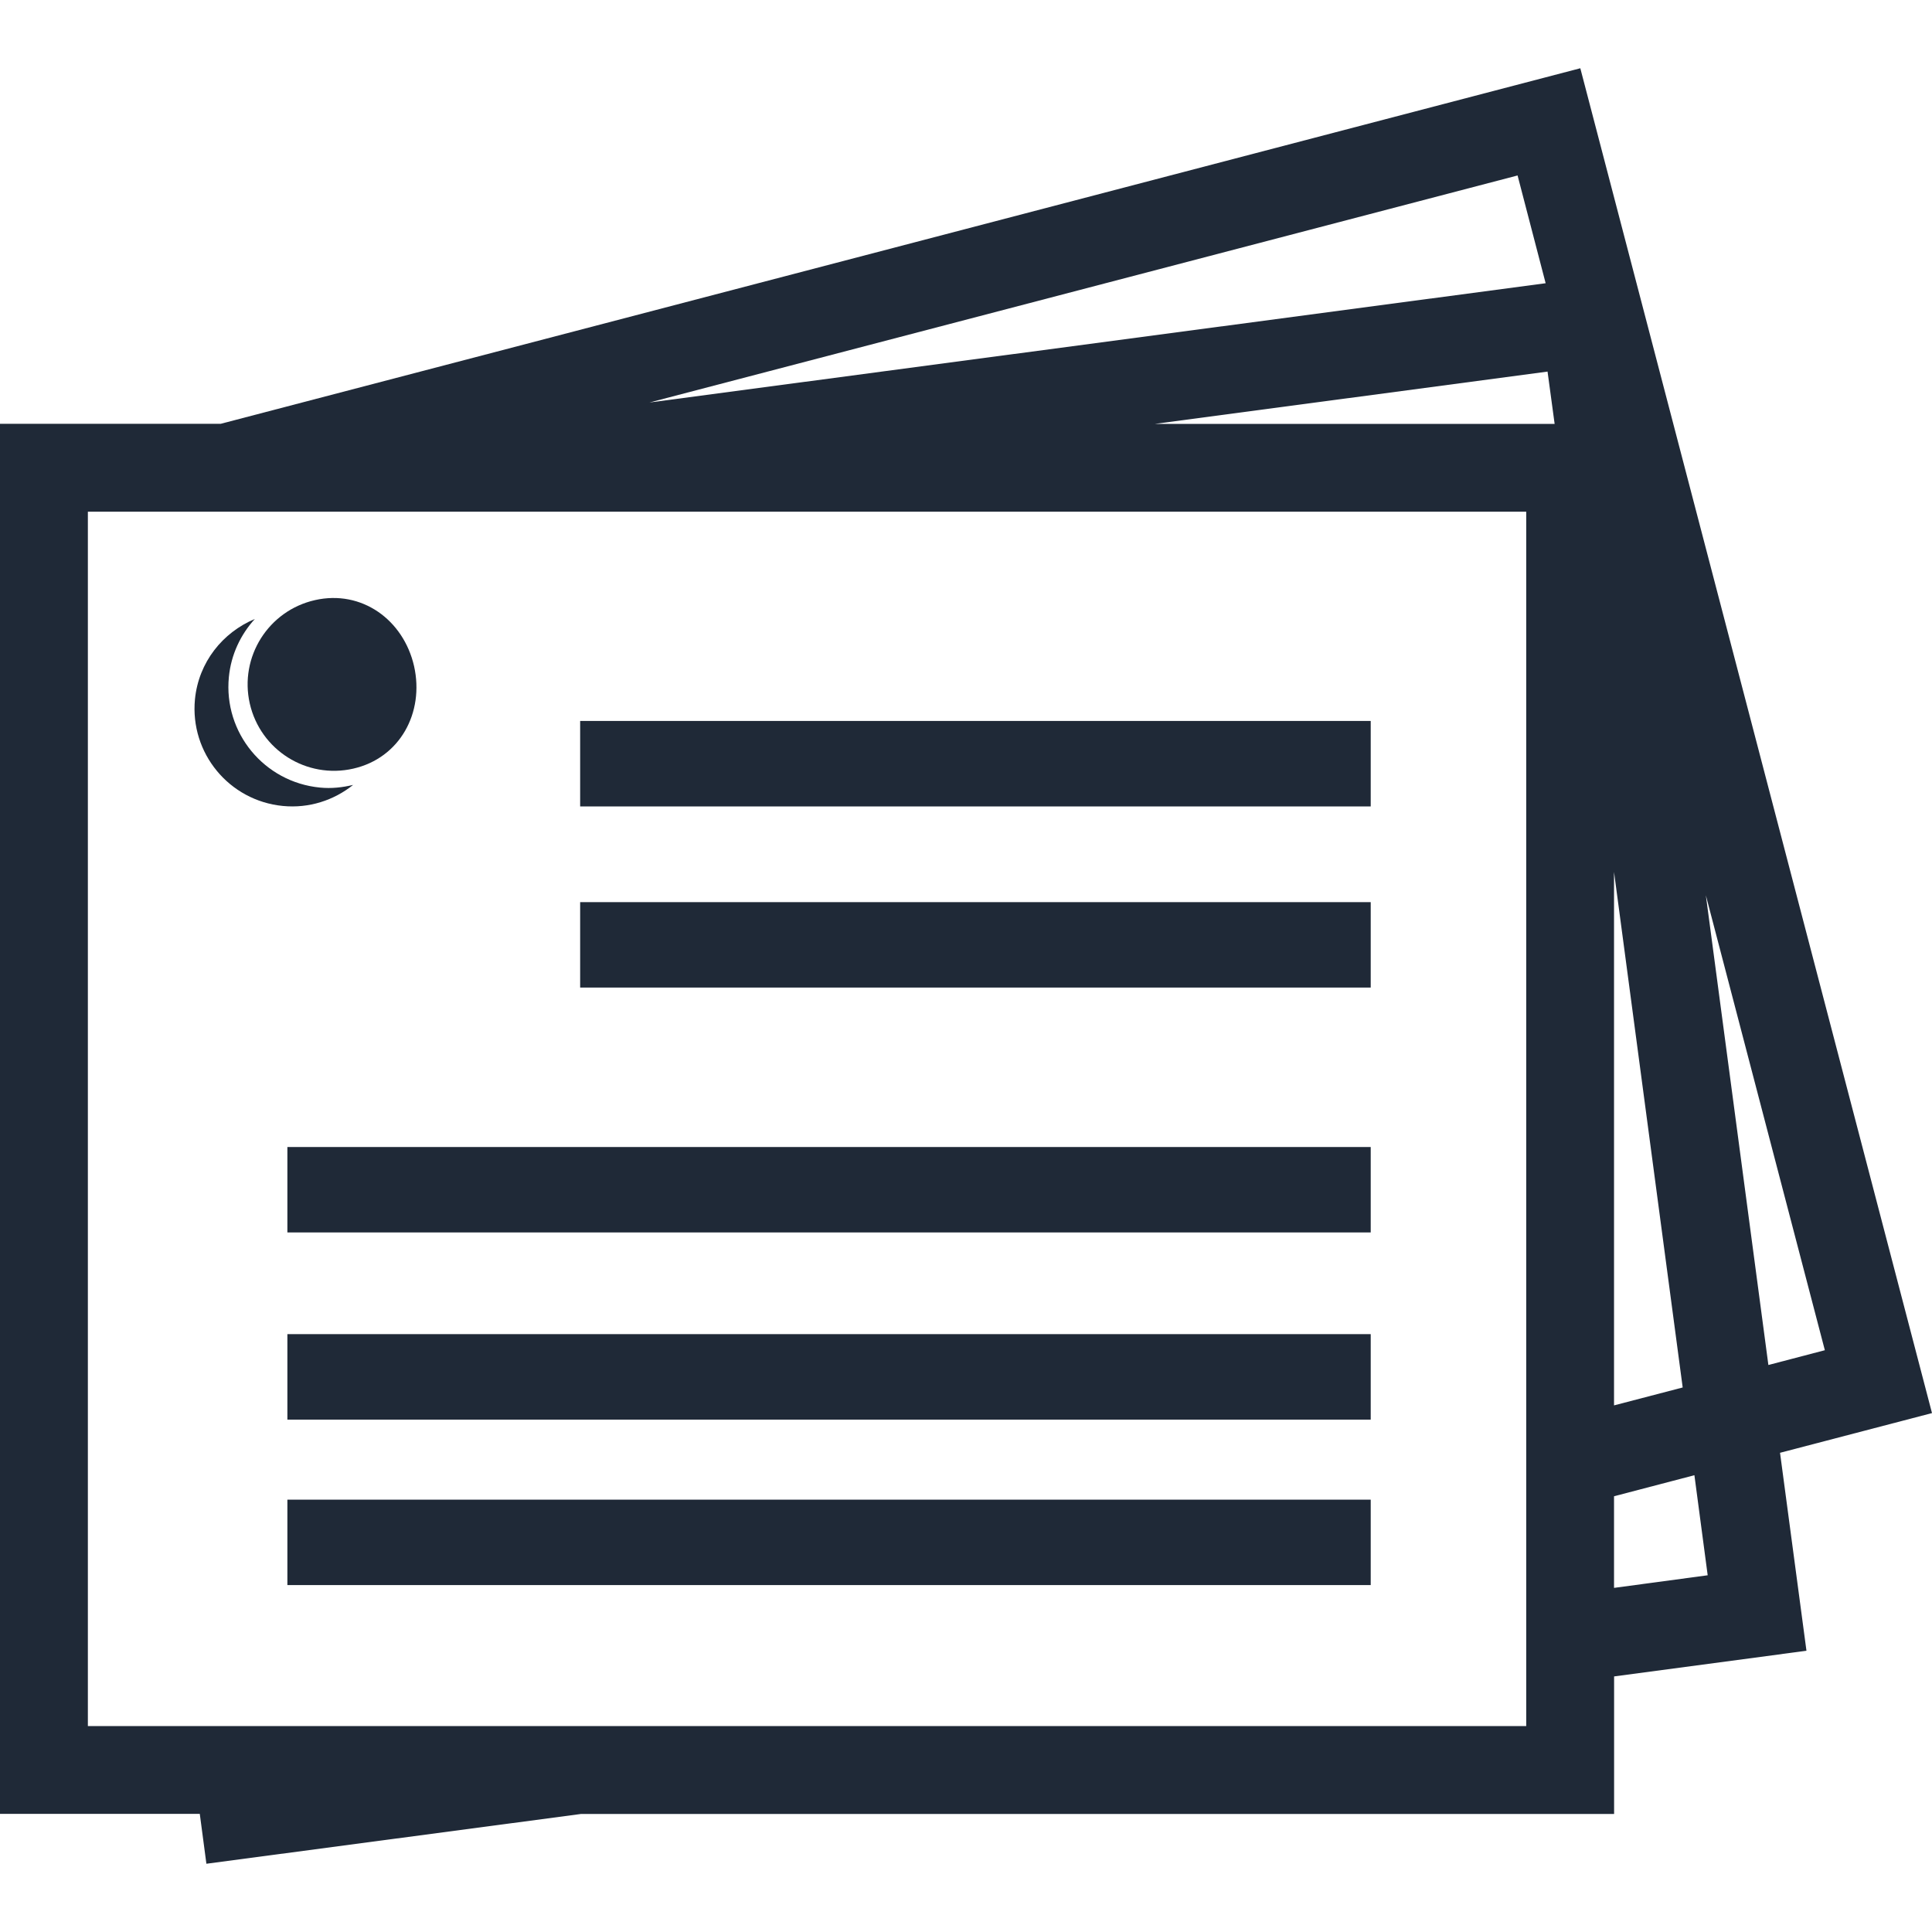 <?xml version="1.0" encoding="utf-8"?>
<svg version="1.1" id="Capa_1" x="0px" y="0px" width="28.363px" height="28.363px" viewBox="0 0 28.363 28.363" style="enable-background:new 0 0 28.363 28.363;" xmlns="http://www.w3.org/2000/svg">
  <g>
    <g>
      <path d="M26.132,21.328l2.231-0.583L23.2,1.002L3.239,6.222H0v20.407h2.933l0.097,0.732l5.501-0.731h15.165v-2.019l2.824-0.377 L26.132,21.328z M23.695,12.801l1.008,7.568l-1.008,0.263V12.801z M22.279,2.576l0.412,1.582L9.534,5.909L22.279,2.576z M22.719,5.455l0.104,0.768h-5.868L22.719,5.455z M22.406,25.34H1.29V7.512h21.116V25.34z M23.695,23.311v-1.345l1.18-0.309 l0.195,1.469L23.695,23.311z M25.043,13.143l1.747,6.679l-0.829,0.217L25.043,13.143z" style="fill: rgb(31, 41, 55);"/>
      <rect x="8.517" y="10.584" width="11.606" height="1.255" style="fill: rgb(31, 41, 55);"/>
      <rect x="8.517" y="13.244" width="11.606" height="1.254" style="fill: rgb(31, 41, 55);"/>
      <rect x="4.219" y="16.839" width="15.904" height="1.254" style="fill: rgb(31, 41, 55);"/>
      <rect x="4.219" y="19.586" width="15.904" height="1.255" style="fill: rgb(31, 41, 55);"/>
      <rect x="4.219" y="22.016" width="15.904" height="1.254" style="fill: rgb(31, 41, 55);"/>
      <path d="M4.152,11.832c0.386,0.038,0.751-0.084,1.032-0.309c-0.156,0.037-0.318,0.056-0.487,0.039 C3.879,11.483,3.28,10.757,3.36,9.939c0.032-0.33,0.173-0.623,0.381-0.852c-0.471,0.197-0.826,0.634-0.879,1.18 C2.787,11.055,3.363,11.755,4.152,11.832z" style="fill: rgb(31, 41, 55);"/>
      <path d="M3.667,10.329c0.156,0.684,0.836,1.111,1.519,0.955c0.684-0.155,1.046-0.821,0.893-1.504 C5.923,9.097,5.308,8.655,4.624,8.81C3.939,8.965,3.512,9.645,3.667,10.329z" style="fill: rgb(31, 41, 55);"/>
    </g>
  </g>
  <g/>
  <g/>
  <g/>
  <g/>
  <g/>
  <g/>
  <g/>
  <g/>
  <g/>
  <g/>
  <g/>
  <g/>
  <g/>
  <g/>
  <g/>
</svg>